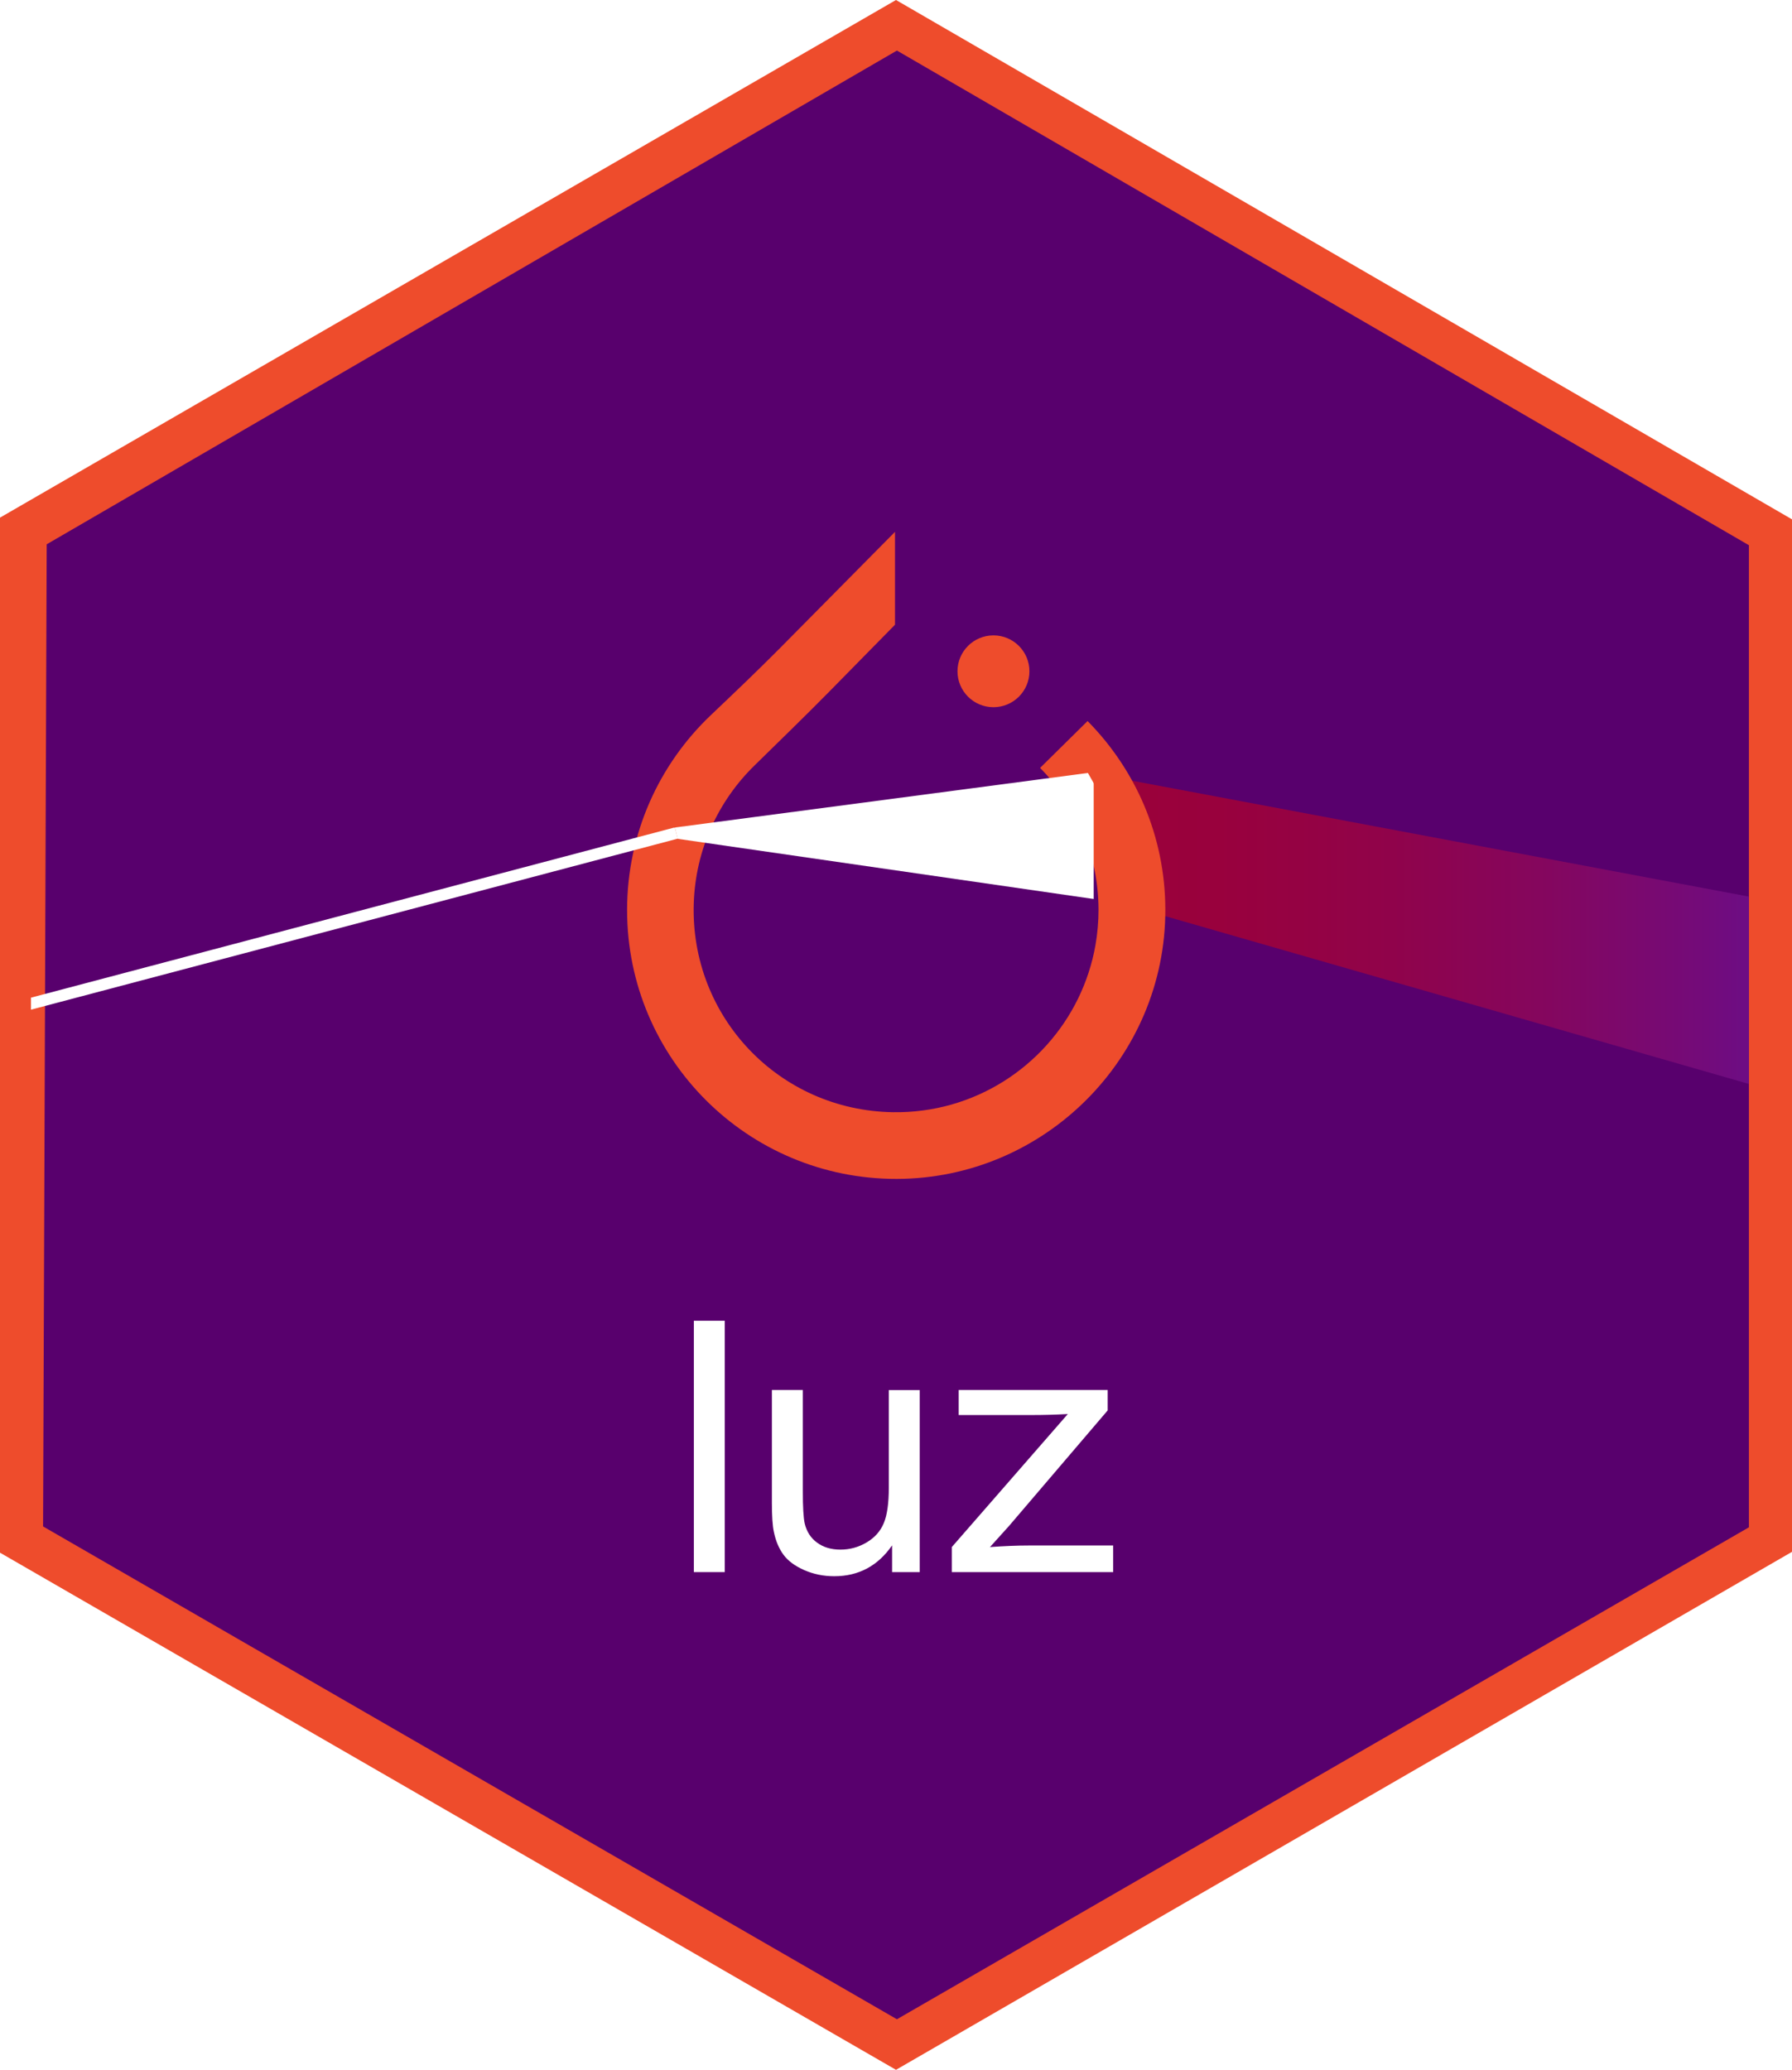 <?xml version="1.0" encoding="utf-8"?>
<!-- Generator: Adobe Illustrator 26.5.0, SVG Export Plug-In . SVG Version: 6.00 Build 0)  -->
<svg version="1.1"
	 id="Camada_1" xmlns:inkscape="http://www.inkscape.org/namespaces/inkscape" xmlns:sodipodi="http://sodipodi.sourceforge.net/DTD/sodipodi-0.dtd" xmlns:svg="http://www.w3.org/2000/svg" inkscape:version="1.1.2 (b8e25be8, 2022-02-05)" sodipodi:docname="luz.svg"
	 xmlns="http://www.w3.org/2000/svg" xmlns:xlink="http://www.w3.org/1999/xlink" x="0px" y="0px" viewBox="0 0 2521 2911"
	 style="enable-background:new 0 0 2521 2911;" xml:space="preserve">
<style type="text/css">
	.st0{fill:#EE4C2C;}
	.st1{fill:#58006D;}
	.st2{fill:#FFFFFF;}
	.st3{fill:url(#polygon137_00000168092864512772529820000009964999216768810115_);}
	.st4{filter:url(#Adobe_OpacityMaskFilter);}
	.st5{fill:url(#rect171_00000006707752089854693870000006523621773184251279_);}
	.st6{mask:url(#SVGID_00000167367535195633497660000000820602848092335801_);fill:#FFFFFF;}
</style>
<sodipodi:namedview  bordercolor="#999999" borderopacity="1" id="namedview179" inkscape:current-layer="Camada_1" inkscape:cx="538.46154" inkscape:cy="625" inkscape:pagecheckerboard="0" inkscape:pageopacity="0" inkscape:pageshadow="0" inkscape:window-height="912" inkscape:window-maximized="0" inkscape:window-width="1435" inkscape:window-x="0" inkscape:window-y="25" inkscape:zoom="0.208" pagecolor="#ffffff" showgrid="false">
	</sodipodi:namedview>
<g>
	<polygon id="polygon113" class="st0" points="1260.5,0 0,728 0,2183.7 1260.5,2911 2521,2182.5 2521,730.4 	"/>
	<polygon id="XMLID_17_" class="st1" points="1261.8,71.1 65.7,765.5 60.6,2146.8 1261.8,2839.9 2460.4,2148 2460.4,766.8 	"/>
	<g id="g122">
		<path id="path116" class="st2" d="M976.1,2211v-353.5h43.5V2211H976.1z"/>
		<path id="path118" class="st2" d="M1255,2211v-37.6c-20,28.9-47.1,43.4-81.4,43.4c-15.1,0-29.3-2.9-42.4-8.7
			c-13.1-5.8-22.9-13.1-29.2-21.8c-6.4-8.8-10.8-19.5-13.4-32.2c-1.8-8.5-2.7-22-2.7-40.5v-158.7h43.5v142c0,22.7,0.9,37.9,2.7,45.8
			c2.7,11.4,8.5,20.4,17.4,26.9c8.8,6.5,19.8,9.8,32.8,9.8c13,0,25.3-3.3,36.7-10c11.4-6.7,19.5-15.7,24.3-27.2
			c4.8-11.5,7.1-28.2,7.1-50v-137.2h43.5V2211H1255z"/>
		<path id="path120" class="st2" d="M1339,2211v-35.2l163.2-187.1c-18.5,1-34.9,1.4-49,1.4h-104.5v-35.2h209.6v28.7l-138.8,162.5
			l-26.8,29.7c19.5-1.4,37.8-2.2,54.8-2.2h118.5v37.4H1339z"/>
	</g>
	
		<linearGradient id="polygon137_00000140013563265920901950000006324016698178604735_" gradientUnits="userSpaceOnUse" x1="1488.732" y1="-51.52" x2="2460.421" y2="-51.52" gradientTransform="matrix(1 0 0 -1 0 1250)">
		<stop  offset="0" style="stop-color:#9B0039"/>
		<stop  offset="0.23" style="stop-color:#99013D"/>
		<stop  offset="0.462" style="stop-color:#910349"/>
		<stop  offset="0.694" style="stop-color:#85065D"/>
		<stop  offset="0.926" style="stop-color:#740B79"/>
		<stop  offset="1" style="stop-color:#6D0D84"/>
	</linearGradient>
	<polygon id="polygon137" style="fill:url(#polygon137_00000140013563265920901950000006324016698178604735_);" points="
		1488.7,1078.5 2460.4,1261 2460.4,1524.5 1572.6,1269.3 	"/>
	<g id="g143">
		<path id="path139" class="st0" d="M1061.2,1076.8c-50.6,49.5-82.7,117.8-85.2,193.5c-5.3,159.7,120.1,291.4,280.1,293.9
			c114.6,1.8,214-64.1,260.8-160.3c11.3-23.3,19.6-48.4,24.2-74.7c2.8-16,4.3-32.5,4.3-49.3c0-77.9-31.4-148.6-82.2-199.9l66.8-65.9
			c67.4,68.1,109.1,161.6,109.4,264.9c0.5,208.1-169.5,378.6-377.9,379c-209.4,0.4-379.3-169-379.3-378.1
			c0-108,45.4-205.5,118.1-274.4c32.2-30.6,64.4-61.2,95.7-92.7L1259.1,748v130.6l-92.7,94.3
			C1131.8,1008,1096.4,1042.3,1061.2,1076.8z"/>
		<ellipse id="circle141" class="st0" cx="1397.6" cy="944.1" rx="50.6" ry="50.5"/>
	</g>
	<g id="g149">
		<path id="path145" class="st2" d="M1010.1,1162.3L1010.1,1162.3z"/>
		<polygon id="polygon147" class="st2" points="43.6,1420 953.4,1179.5 949.5,1163.9 947.3,1164.2 43.6,1403.1 		"/>
	</g>
	<defs>
		<filter id="Adobe_OpacityMaskFilter" filterUnits="userSpaceOnUse" x="949.5" y="1087.1" width="689.6" height="191.8">
			
				<feColorMatrix  type="matrix" values="-1 0 0 0 1  0 -1 0 0 1  0 0 -1 0 1  0 0 0 1 0" color-interpolation-filters="sRGB" result="source"/>
		</filter>
	</defs>
	
		<mask maskUnits="userSpaceOnUse" x="949.5" y="1087.1" width="689.6" height="191.8" id="SVGID_00000167367535195633497660000000820602848092335801_">
		<g id="g173_00000030482193244559580780000013318417873084840601_" class="st4">
			
				<linearGradient id="rect171_00000152257610769831264200000001218809357363275656_" gradientUnits="userSpaceOnUse" x1="943.871" y1="85.775" x2="1538.562" y2="85.775" gradientTransform="matrix(1 0 0 -1 0 1250)">
				<stop  offset="0" style="stop-color:#000000"/>
				<stop  offset="1.970000e-02" style="stop-color:#090909"/>
				<stop  offset="0.229" style="stop-color:#5F5F5F"/>
				<stop  offset="0.414" style="stop-color:#A3A3A3"/>
				<stop  offset="0.567" style="stop-color:#D5D5D5"/>
				<stop  offset="0.683" style="stop-color:#F4F4F4"/>
				<stop  offset="0.748" style="stop-color:#FFFFFF"/>
			</linearGradient>
			
				<rect id="rect171_00000135661617439705953460000013791605780140526217_" x="943.9" y="1043.8" style="fill:url(#rect171_00000152257610769831264200000001218809357363275656_);" width="594.7" height="240.9"/>
		</g>
	</mask>
	<polygon id="polygon176" class="st6" points="949.5,1163.8 1530.5,1087.1 1639.1,1278.9 953.3,1179.7 	"/>
</g>
</svg>
